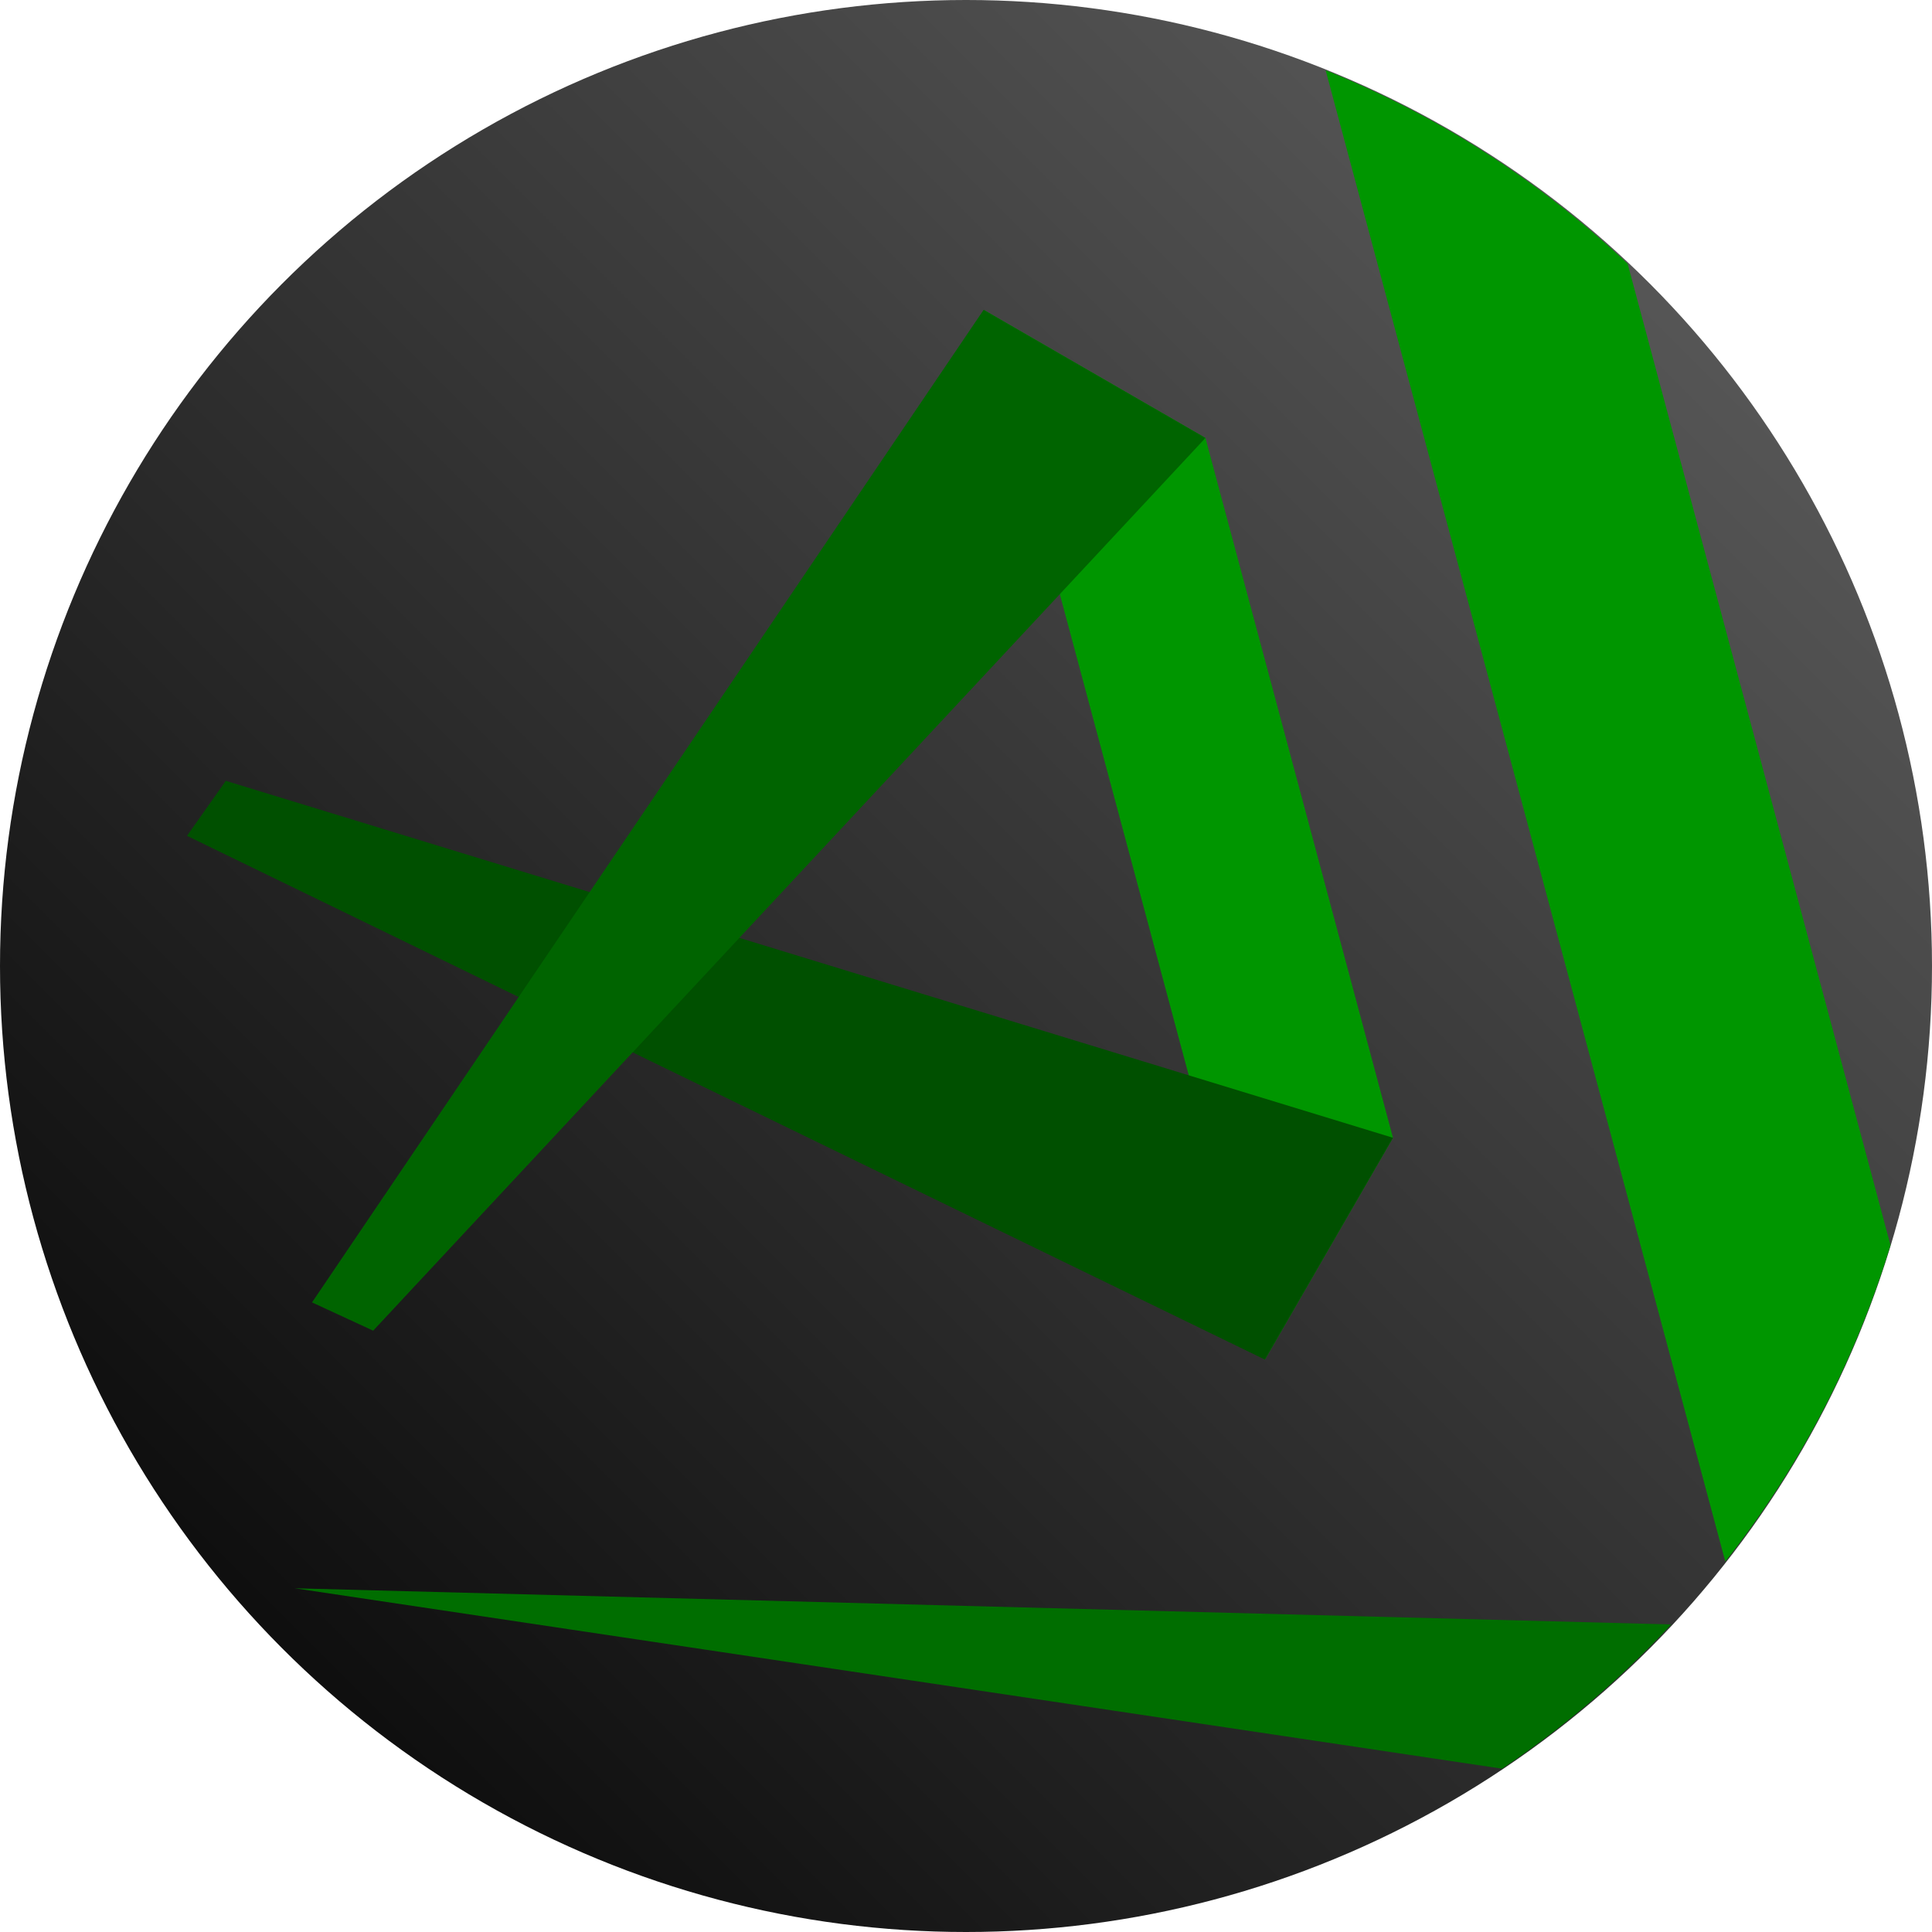 <?xml version="1.0" encoding="UTF-8" standalone="no"?>
<svg
   xmlns:dc="http://purl.org/dc/elements/1.1/"
   xmlns:cc="http://creativecommons.org/ns#"
   xmlns:rdf="http://www.w3.org/1999/02/22-rdf-syntax-ns#"
   xmlns:svg="http://www.w3.org/2000/svg"
   xmlns="http://www.w3.org/2000/svg"
   xmlns:xlink="http://www.w3.org/1999/xlink"
   xmlns:sodipodi="http://sodipodi.sourceforge.net/DTD/sodipodi-0.dtd"
   xmlns:inkscape="http://www.inkscape.org/namespaces/inkscape"
   height="32"
   width="32"
   version="1.1"
   id="svg5"
   sodipodi:docname="visual-studio-code-insiders.svg"
   inkscape:version="0.92.2 2405546, 2018-03-11">
  <defs
     id="defs7">
    <linearGradient
       inkscape:collect="always"
       id="linearGradient825">
      <stop
         style="stop-color:#000000;stop-opacity:1"
         offset="0"
         id="stop821" />
      <stop
         style="stop-color:#646464;stop-opacity:1"
         offset="1"
         id="stop823" />
    </linearGradient>
    <linearGradient
       inkscape:collect="always"
       xlink:href="#linearGradient825"
       id="linearGradient827"
       x1="0"
       y1="32"
       x2="32"
       y2="0"
       gradientUnits="userSpaceOnUse" />
  </defs>
  <sodipodi:namedview
     id="namedview1"
     showgrid="true"
     inkscape:zoom="14.75"
     inkscape:cx="20.832968"
     inkscape:cy="15.067329"
     inkscape:window-width="1920"
     inkscape:window-height="1046"
     inkscape:window-x="0"
     inkscape:window-y="0"
     inkscape:window-maximized="1"
     inkscape:current-layer="svg5">
    <inkscape:grid
       type="xygrid"
       id="grid1px"
       empspacing="4" />
    <inkscape:grid
       type="xygrid"
       id="grid1pxdot"
       empspacing="1"
       dotted="true"
       originy="0.5"
       originx="0.5" />
  </sodipodi:namedview>
  <circle
     style="opacity:1;fill:url(#linearGradient827);fill-opacity:1;stroke:none;stroke-width:2;stroke-linecap:round;stroke-linejoin:round;stroke-miterlimit:4;stroke-dasharray:none;stroke-opacity:1;paint-order:normal"
     id="path819"
     cx="16"
     cy="16"
     r="16" />
  <path
     style="fill:#009600;fill-opacity:1;stroke:none;stroke-width:1px;stroke-linecap:butt;stroke-linejoin:miter;stroke-opacity:1"
     d="M 16.292,5.132 20.951,22.519 23.072,18.845 19.966,7.254 Z"
     id="path852"
     inkscape:connector-curvature="0" />
  <path
     style="fill:#005000;fill-opacity:1;stroke:none;stroke-width:1px;stroke-linecap:butt;stroke-linejoin:miter;stroke-opacity:1"
     d="m 3.097,13.844 17.854,8.675 2.121,-3.674 -19.332,-5.912 z"
     id="path829"
     inkscape:connector-curvature="0"
     sodipodi:nodetypes="ccccc" />
  <path
     style="fill:#006400;fill-opacity:1;stroke:none;stroke-width:1px;stroke-linecap:butt;stroke-linejoin:miter;stroke-opacity:1"
     d="M 5.168,21.572 16.292,5.132 19.966,7.254 6.181,22.04 Z"
     id="path829-6"
     inkscape:connector-curvature="0"
     sodipodi:nodetypes="ccccc" />
  <path
     style="fill:#006e00;fill-opacity:1;stroke:none;stroke-width:1px;stroke-linecap:butt;stroke-linejoin:miter;stroke-opacity:1"
     d="M 4.883 26.307 L 24.879 29.295 A 16 16 0 0 0 27.68 26.906 L 4.883 26.307 z "
     id="path856" />
  <path
     style="fill:#009600;fill-opacity:1;stroke:none;stroke-width:1px;stroke-linecap:butt;stroke-linejoin:miter;stroke-opacity:1"
     d="M 21.957 1.164 L 28.576 25.863 A 16 16 0 0 0 31.312 20.623 L 26.959 4.369 A 16 16 0 0 0 21.957 1.164 z "
     id="path854" />
</svg>
